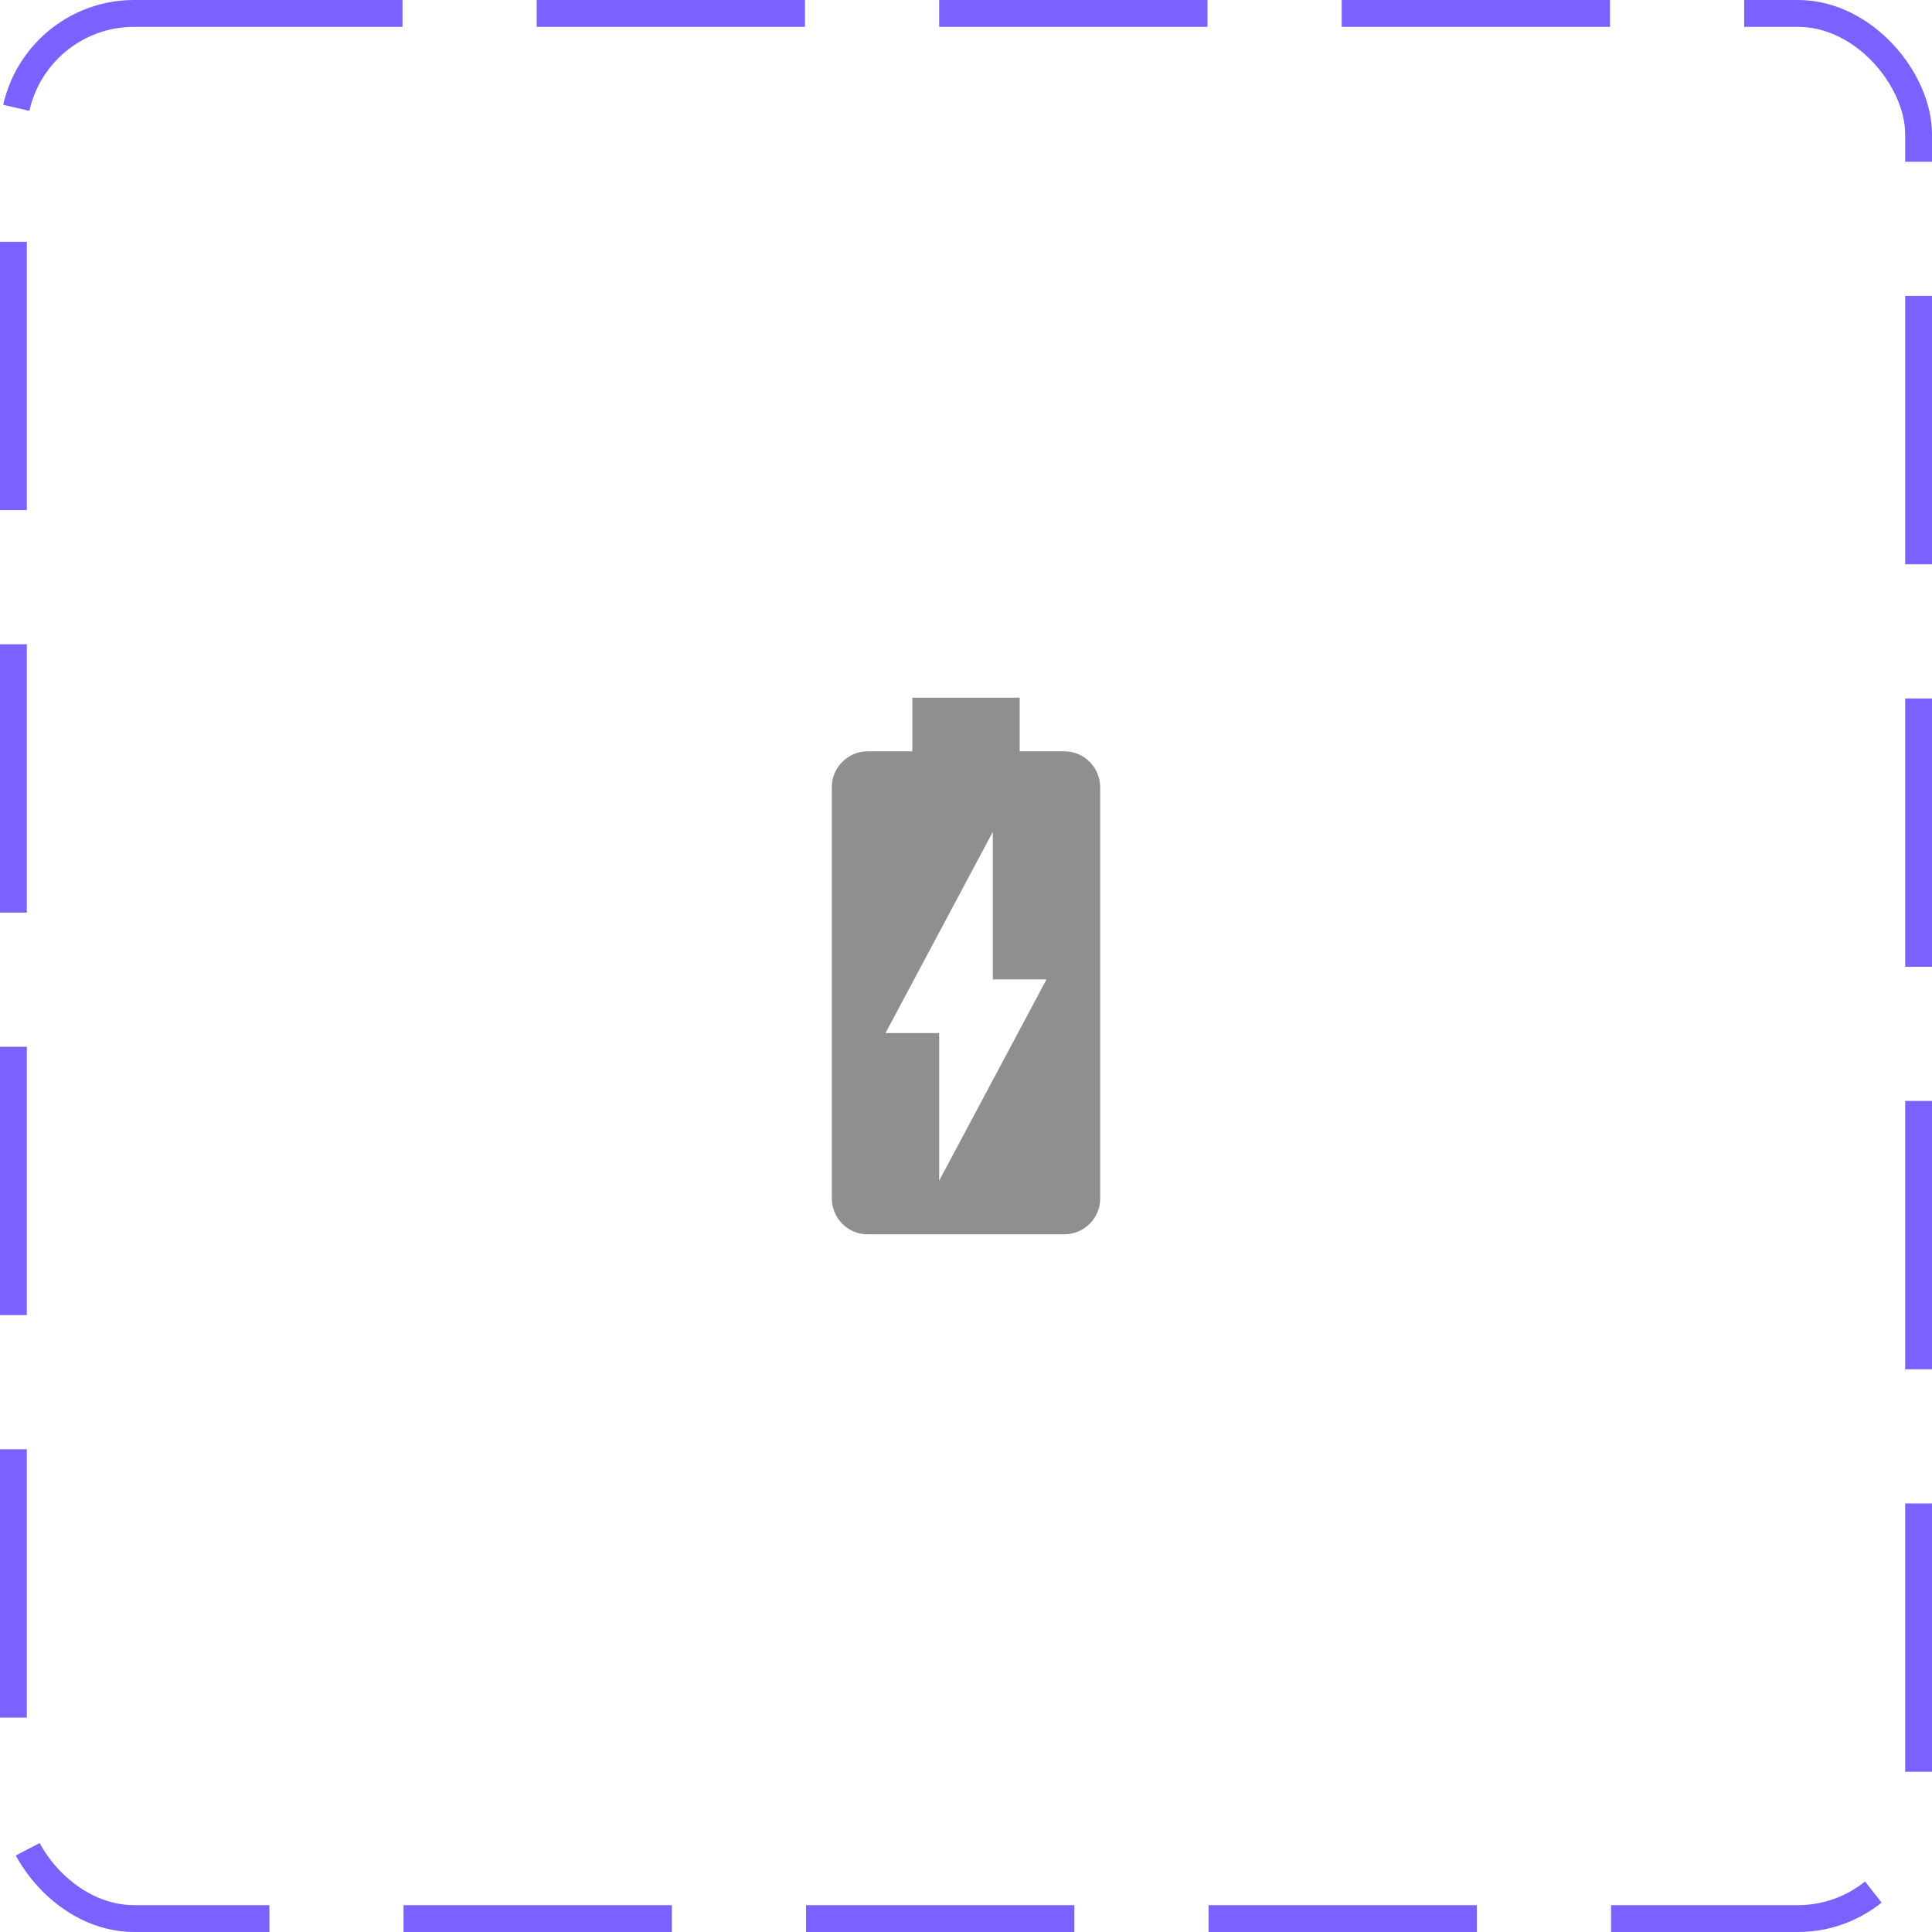 <svg width="72" height="72" viewBox="0 0 72 72" fill="none" xmlns="http://www.w3.org/2000/svg">
<rect x="0.5" y="0.5" width="71" height="71" rx="4.5" stroke="#7B61FF" stroke-dasharray="10 5"/>
<path d="M39.67 28H38V26H34V28H32.33C31.6 28 31 28.6 31 29.33V44.66C31 45.4 31.6 46 32.33 46H39.66C40.4 46 41 45.4 41 44.67V29.33C41 28.6 40.4 28 39.67 28ZM35 44V38.5H33L37 31V36.5H39L35 44Z" fill="#8F8F8F"/>
</svg>
